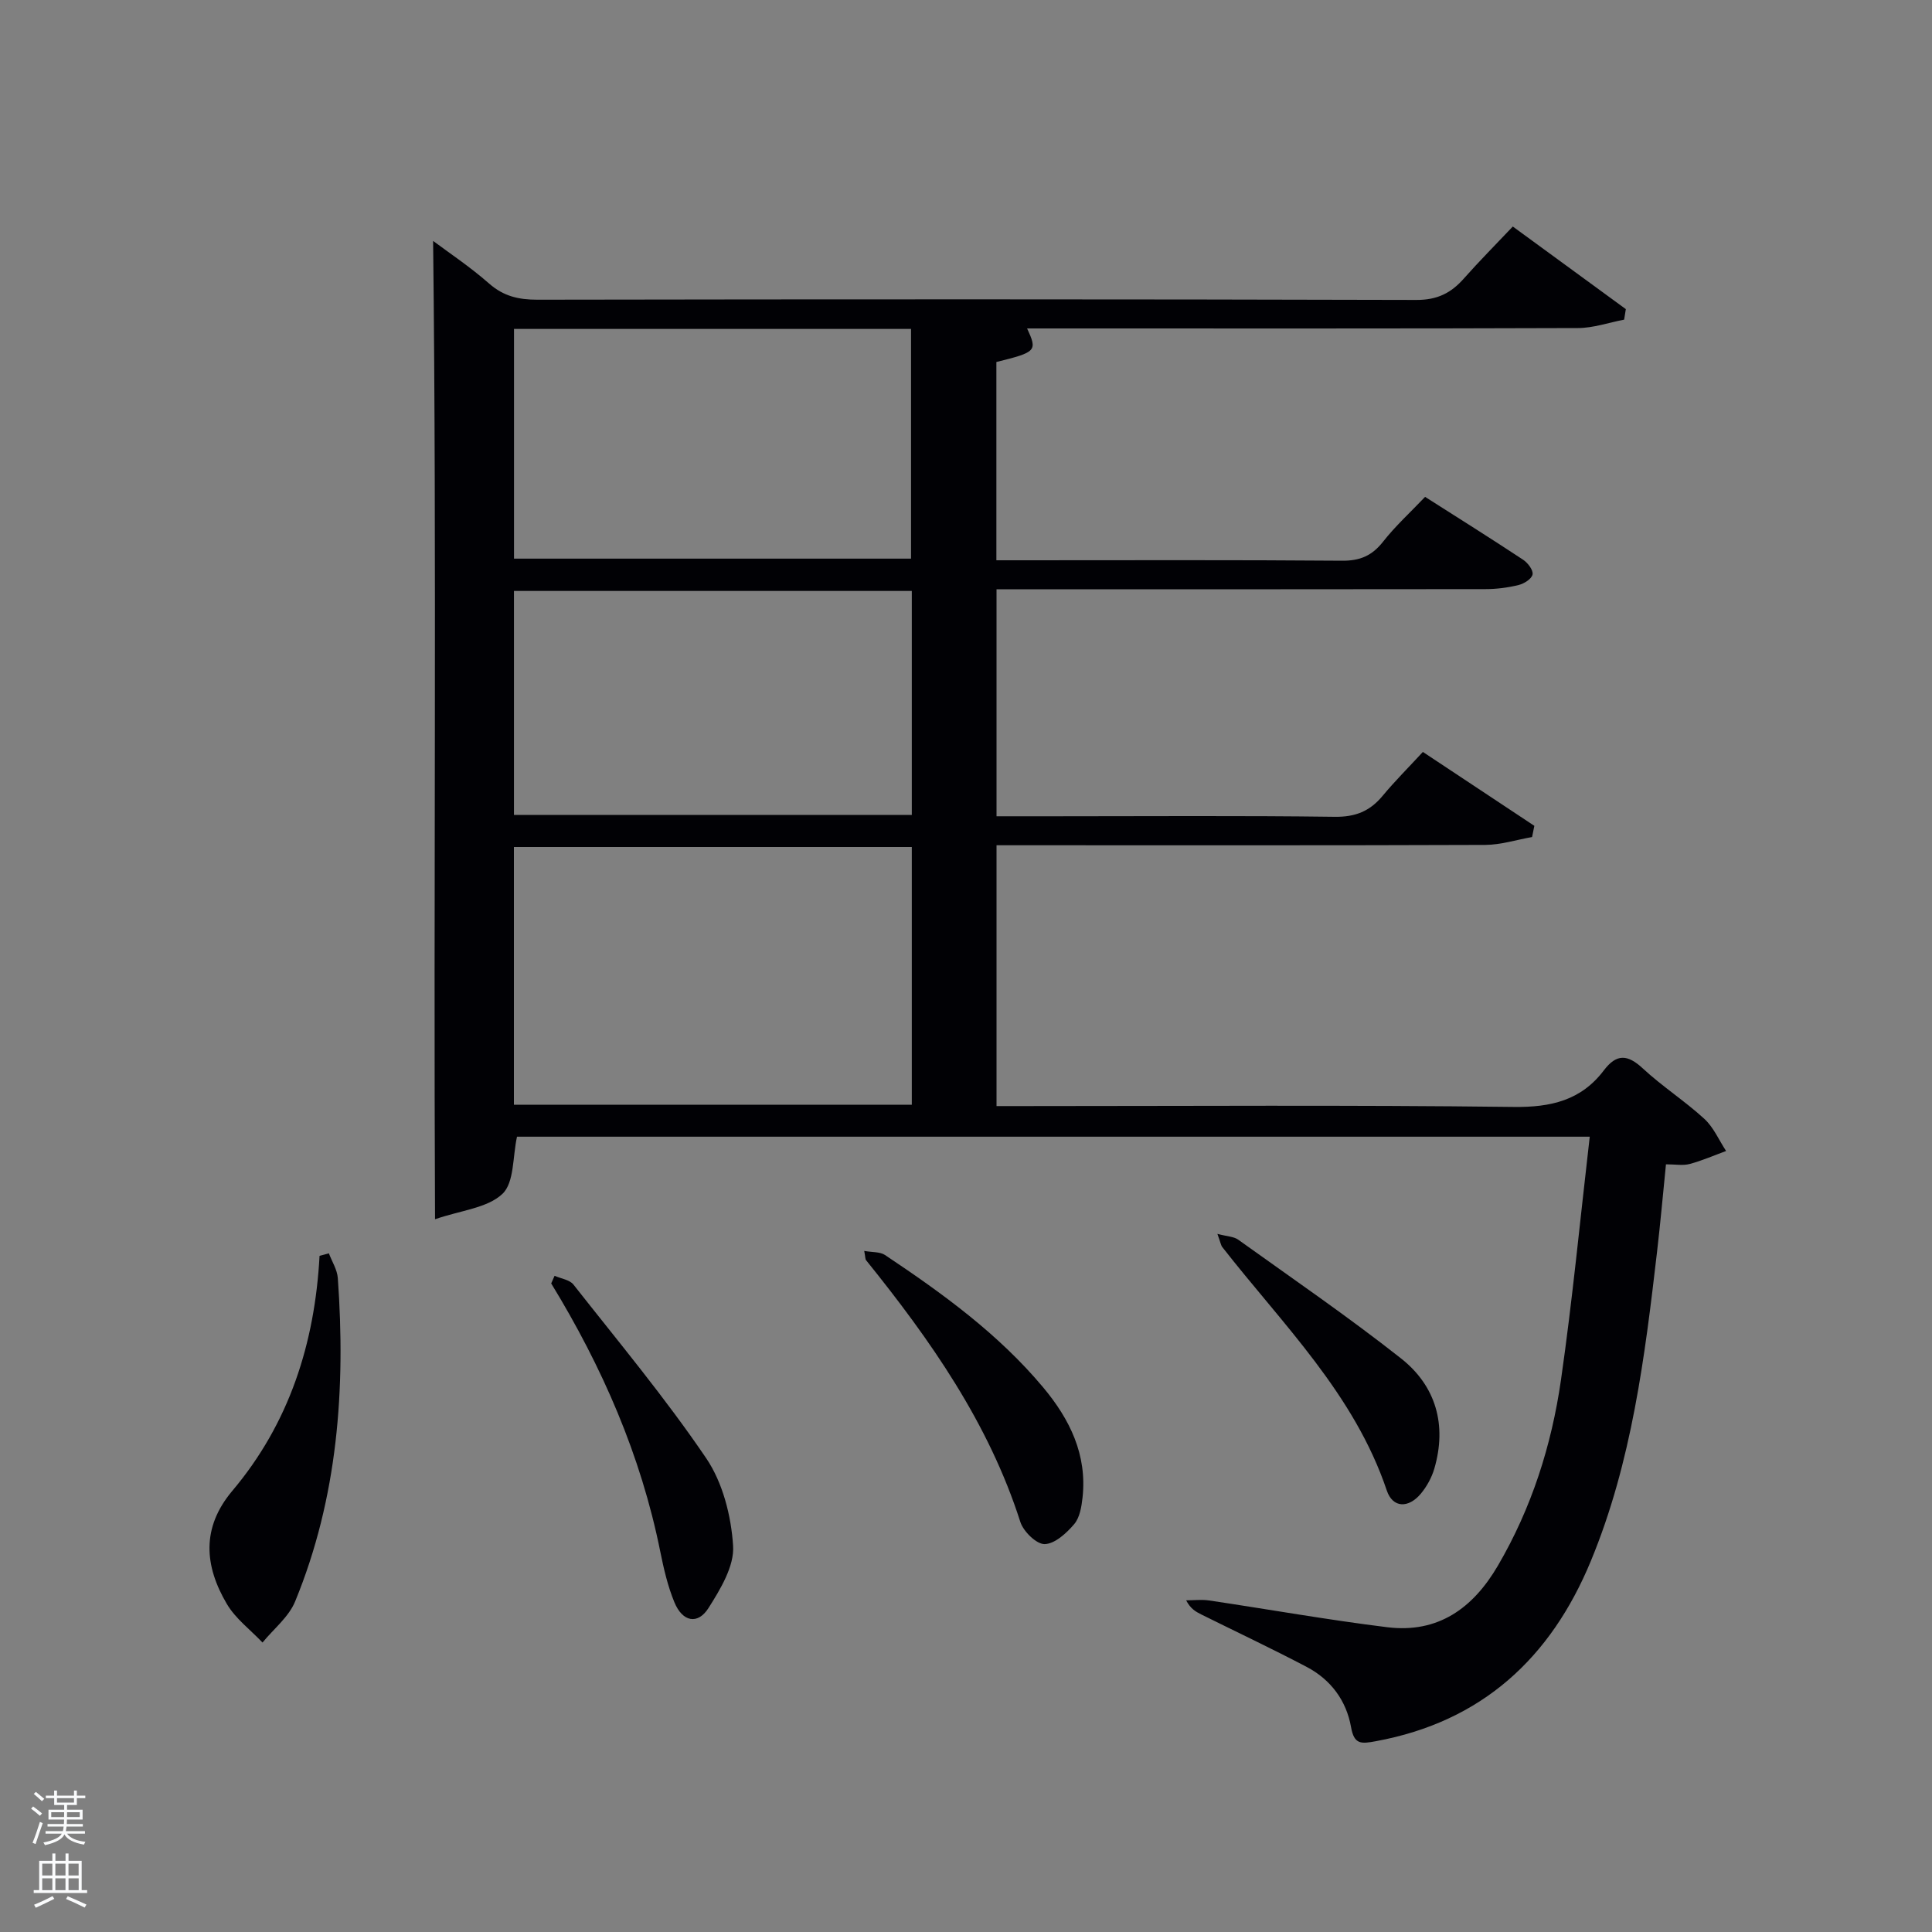 <svg enable-background="new 0 0 400 400" viewBox="0 0 400 400" xmlns="http://www.w3.org/2000/svg"><rect x="0" y="0" width="400" height="400" fill="#808080" stroke="none"/><path d="m6.44 374.46.42-.45c.65.47 1.27.95 1.85 1.44l-.45.49c-.65-.56-1.25-1.06-1.82-1.48m.93 7.33-.63-.26c.55-1.36 1.05-2.8 1.52-4.33.19.1.38.19.59.27-.46 1.29-.95 2.73-1.48 4.32m-.38-10.38.44-.42c.43.34 1.01.82 1.74 1.44l-.49.49c-.53-.51-1.09-1.01-1.69-1.51m2.5.35h1.72v-1.04h.59v1.04h3.52v-1.04h.59v1.04h1.75v.53h-1.75v1.42h-2.03v.97h3.22v2.03h-3.24c0 .35-.01.66-.03.93h3.32v.53h-3.37c-.03.27-.08.58-.15.94h3.96v.53h-3.71c.67.92 1.93 1.48 3.79 1.68-.13.24-.23.44-.29.59-2.13-.38-3.48-1.08-4.04-2.12-.43.97-1.77 1.72-4.03 2.23-.09-.19-.2-.37-.33-.55 2.1-.42 3.37-1.03 3.81-1.83h-3.36v-.53h3.58c.08-.29.13-.61.16-.94h-3.33v-.53h3.39c.02-.27.04-.58.04-.93h-3.23v-2.03h3.25v-.97h-2.07v-1.42h-1.73zm1.12 3.44v1h2.65c.01-.3.02-.44.02-.4v-.25-.35zm1.19-2h3.52v-.91h-3.52zm4.71 2h-2.63v.59c0 .15-.01.28-.01.4h2.64z" fill="#fafbfc"/><path d="m13.56 383.74h.63v1.52h2.72v6.07h1.13v.6h-11.06v-.6h1.13v-6.07h2.73v-1.52h.63v1.52h2.1v-1.52zm-2.69 8.83.38.56c-1.24.63-2.53 1.25-3.85 1.85-.1-.21-.21-.42-.34-.63 1.36-.55 2.63-1.15 3.81-1.78m-2.13-4.27h2.1v-2.45h-2.1zm0 3.04h2.1v-2.46h-2.1zm2.72-3.04h2.1v-2.45h-2.1zm0 3.04h2.1v-2.46h-2.1zm6.07 3.6c-1.41-.71-2.7-1.3-3.86-1.78l.35-.56c1.45.62 2.75 1.19 3.88 1.72zm-1.25-9.09h-2.1v2.45h2.1zm-2.09 5.49h2.1v-2.46h-2.1z" fill="#fafbfc"/><g fill="#010105"><path d="m313.21 46.9c8.02 5.86 15.71 11.48 23.4 17.1-.12.73-.23 1.45-.35 2.18-3.19.61-6.37 1.73-9.56 1.74-36.16.13-72.33.08-108.49.08-1.83 0-3.66 0-5.56 0 2.15 4.66 1.95 4.89-6.36 6.95v41.05h5.08c22.17 0 44.33-.09 66.5.09 3.71.03 6.2-1.04 8.48-3.94 2.54-3.24 5.62-6.04 8.7-9.28 6.91 4.4 13.66 8.63 20.3 13.02.97.64 2.12 2.16 1.95 3.04-.17.91-1.75 1.92-2.89 2.19-2.23.55-4.58.85-6.88.85-31.83.05-63.66.03-95.49.03-1.81 0-3.61 0-5.72 0v47h12.02c19.33 0 38.67-.15 57.99.11 4.27.06 7.28-1.15 9.91-4.32 2.54-3.06 5.37-5.88 8.35-9.11 7.82 5.18 15.45 10.24 23.08 15.3-.16.77-.31 1.54-.47 2.32-3.23.57-6.46 1.61-9.69 1.63-31.83.12-63.66.07-95.49.07-1.8 0-3.6 0-5.7 0v54h5.55c33.83 0 67.67-.24 101.49.18 7.75.1 13.99-1.36 18.69-7.56 2.65-3.5 4.92-3.34 8.07-.42 4.02 3.73 8.7 6.74 12.74 10.44 1.92 1.76 3.03 4.41 4.51 6.66-2.51.92-4.97 2-7.54 2.69-1.38.37-2.94.07-4.91.07-.63 6.24-1.15 12.16-1.84 18.06-2.53 21.78-5.23 43.57-13.7 64.04-8.3 20.09-22.56 33.31-44.54 37.34-3 .55-4.48.74-5.12-2.92-.97-5.49-4.19-9.83-9.16-12.45-7.2-3.79-14.57-7.26-21.86-10.88-1.12-.56-2.22-1.17-3.12-2.92 1.59 0 3.21-.2 4.76.03 12.3 1.83 24.55 4.02 36.88 5.54 10.47 1.29 17.72-3.88 22.9-12.74 6.98-11.94 11.11-24.9 13.06-38.44 2.38-16.56 3.97-33.24 5.96-50.38-75.1 0-148.82 0-222.1 0-.92 4.14-.54 9.5-3.02 11.84-3.11 2.94-8.56 3.39-13.95 5.25-.33-68.71.37-135.91-.4-202.55 3.19 2.39 7.63 5.34 11.6 8.83 3 2.64 6.13 3.34 9.99 3.34 60.66-.1 121.33-.12 181.99.05 4.33.01 7.18-1.43 9.85-4.46 3.17-3.58 6.56-6.99 10.11-10.74zm-124.43 128.46c-27.79 0-55.16 0-82.38 0v53.37h82.38c0-17.86 0-35.45 0-53.37zm-82.36-107.26v47.56h82.2c0-16.05 0-31.76 0-47.56-27.52 0-54.65 0-82.2 0zm82.36 54.25c-27.78 0-55.15 0-82.37 0v46.38h82.37c0-15.52 0-30.77 0-46.38z"/><path d="m68.09 259.49c.64 1.7 1.72 3.37 1.85 5.11 1.64 22.92 0 45.48-8.84 66.97-1.32 3.22-4.46 5.69-6.75 8.5-2.5-2.64-5.58-4.93-7.38-7.98-4.65-7.88-5.32-15.78 1.14-23.44 11.78-13.98 17.07-30.52 18.05-48.64.63-.17 1.28-.35 1.93-.52z"/><path d="m178.93 258.99c1.68.3 3.26.16 4.29.84 11.91 7.95 23.5 16.34 32.77 27.43 5.49 6.57 9.11 13.91 8.14 22.78-.21 1.92-.58 4.18-1.75 5.54-1.59 1.86-4 4.07-6.1 4.11-1.7.03-4.4-2.62-5.03-4.59-6.56-20.51-18.64-37.69-31.94-54.19-.18-.22-.13-.61-.38-1.92z"/><path d="m114.82 264.14c1.32.59 3.11.81 3.9 1.81 9.33 11.86 19.03 23.49 27.49 35.96 3.43 5.06 5.18 11.95 5.57 18.15.27 4.2-2.63 8.97-5.09 12.86-2.23 3.52-5.39 2.88-7.06-1.18-1.38-3.34-2.21-6.95-2.93-10.51-4.01-19.94-12.02-38.23-22.58-55.51.23-.53.47-1.05.7-1.58z"/><path d="m252.05 255.46c2.04.54 3.39.55 4.29 1.19 11.31 8.11 22.8 15.98 33.72 24.59 7.24 5.71 9.54 13.78 6.9 22.83-.54 1.85-1.56 3.7-2.79 5.18-2.54 3.04-5.81 3.01-7.05-.66-6.73-19.99-21.56-34.39-34.06-50.4-.29-.38-.35-.91-1.01-2.73z"/></g></svg>